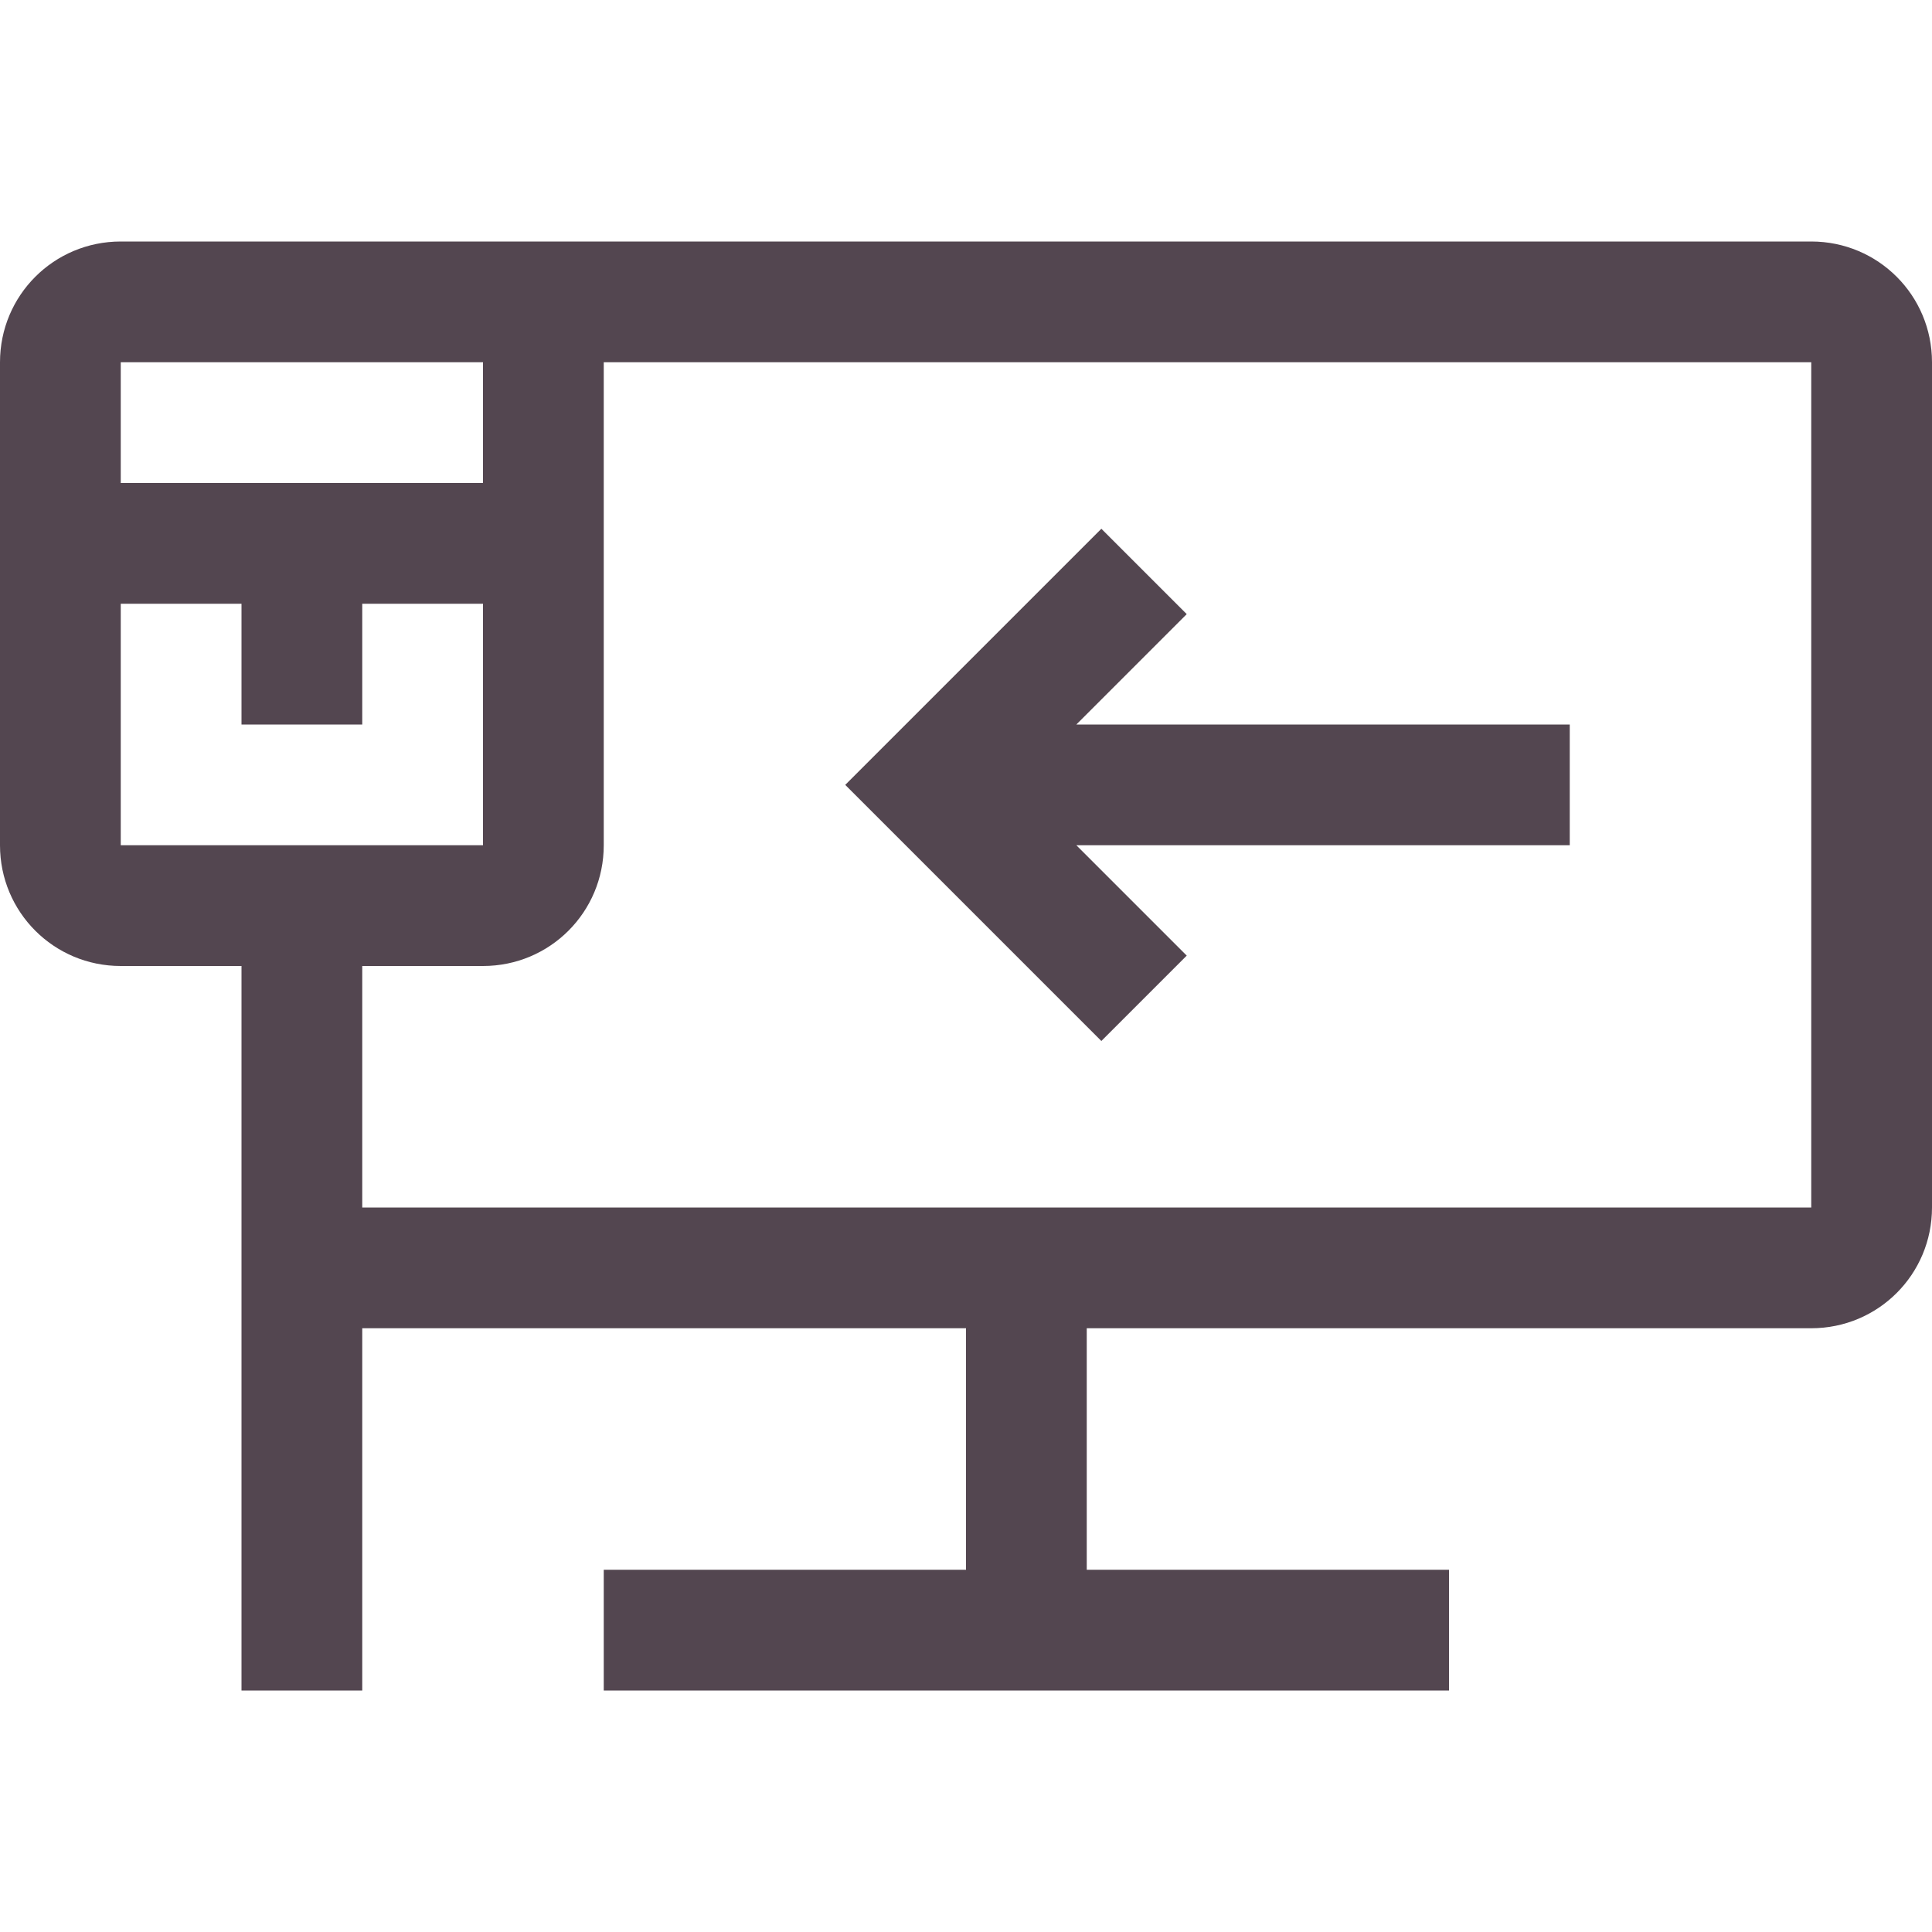 <svg xmlns="http://www.w3.org/2000/svg" width="16" height="16"><path fill="#534650" d="M1 2c-.554 0-1 .446-1 1v4c0 .554.446 1 1 1h1v6h1v-3h5v2H5v1h7v-1H9v-2h6c.554 0 1-.446 1-1V3c0-.554-.446-1-1-1H3zm0 1h3v1H1zm4 0h10v7H3V8h1c.554 0 1-.446 1-1zM1 5h1v1h1V5h1v2H1z" style="paint-order:stroke fill markers"/><path fill="#534650" d="m9.121 4.379.707.707L8.914 6H13v1H8.914l.914.914-.707.707L7 6.5l.707-.707z" style="paint-order:stroke fill markers"/></svg>